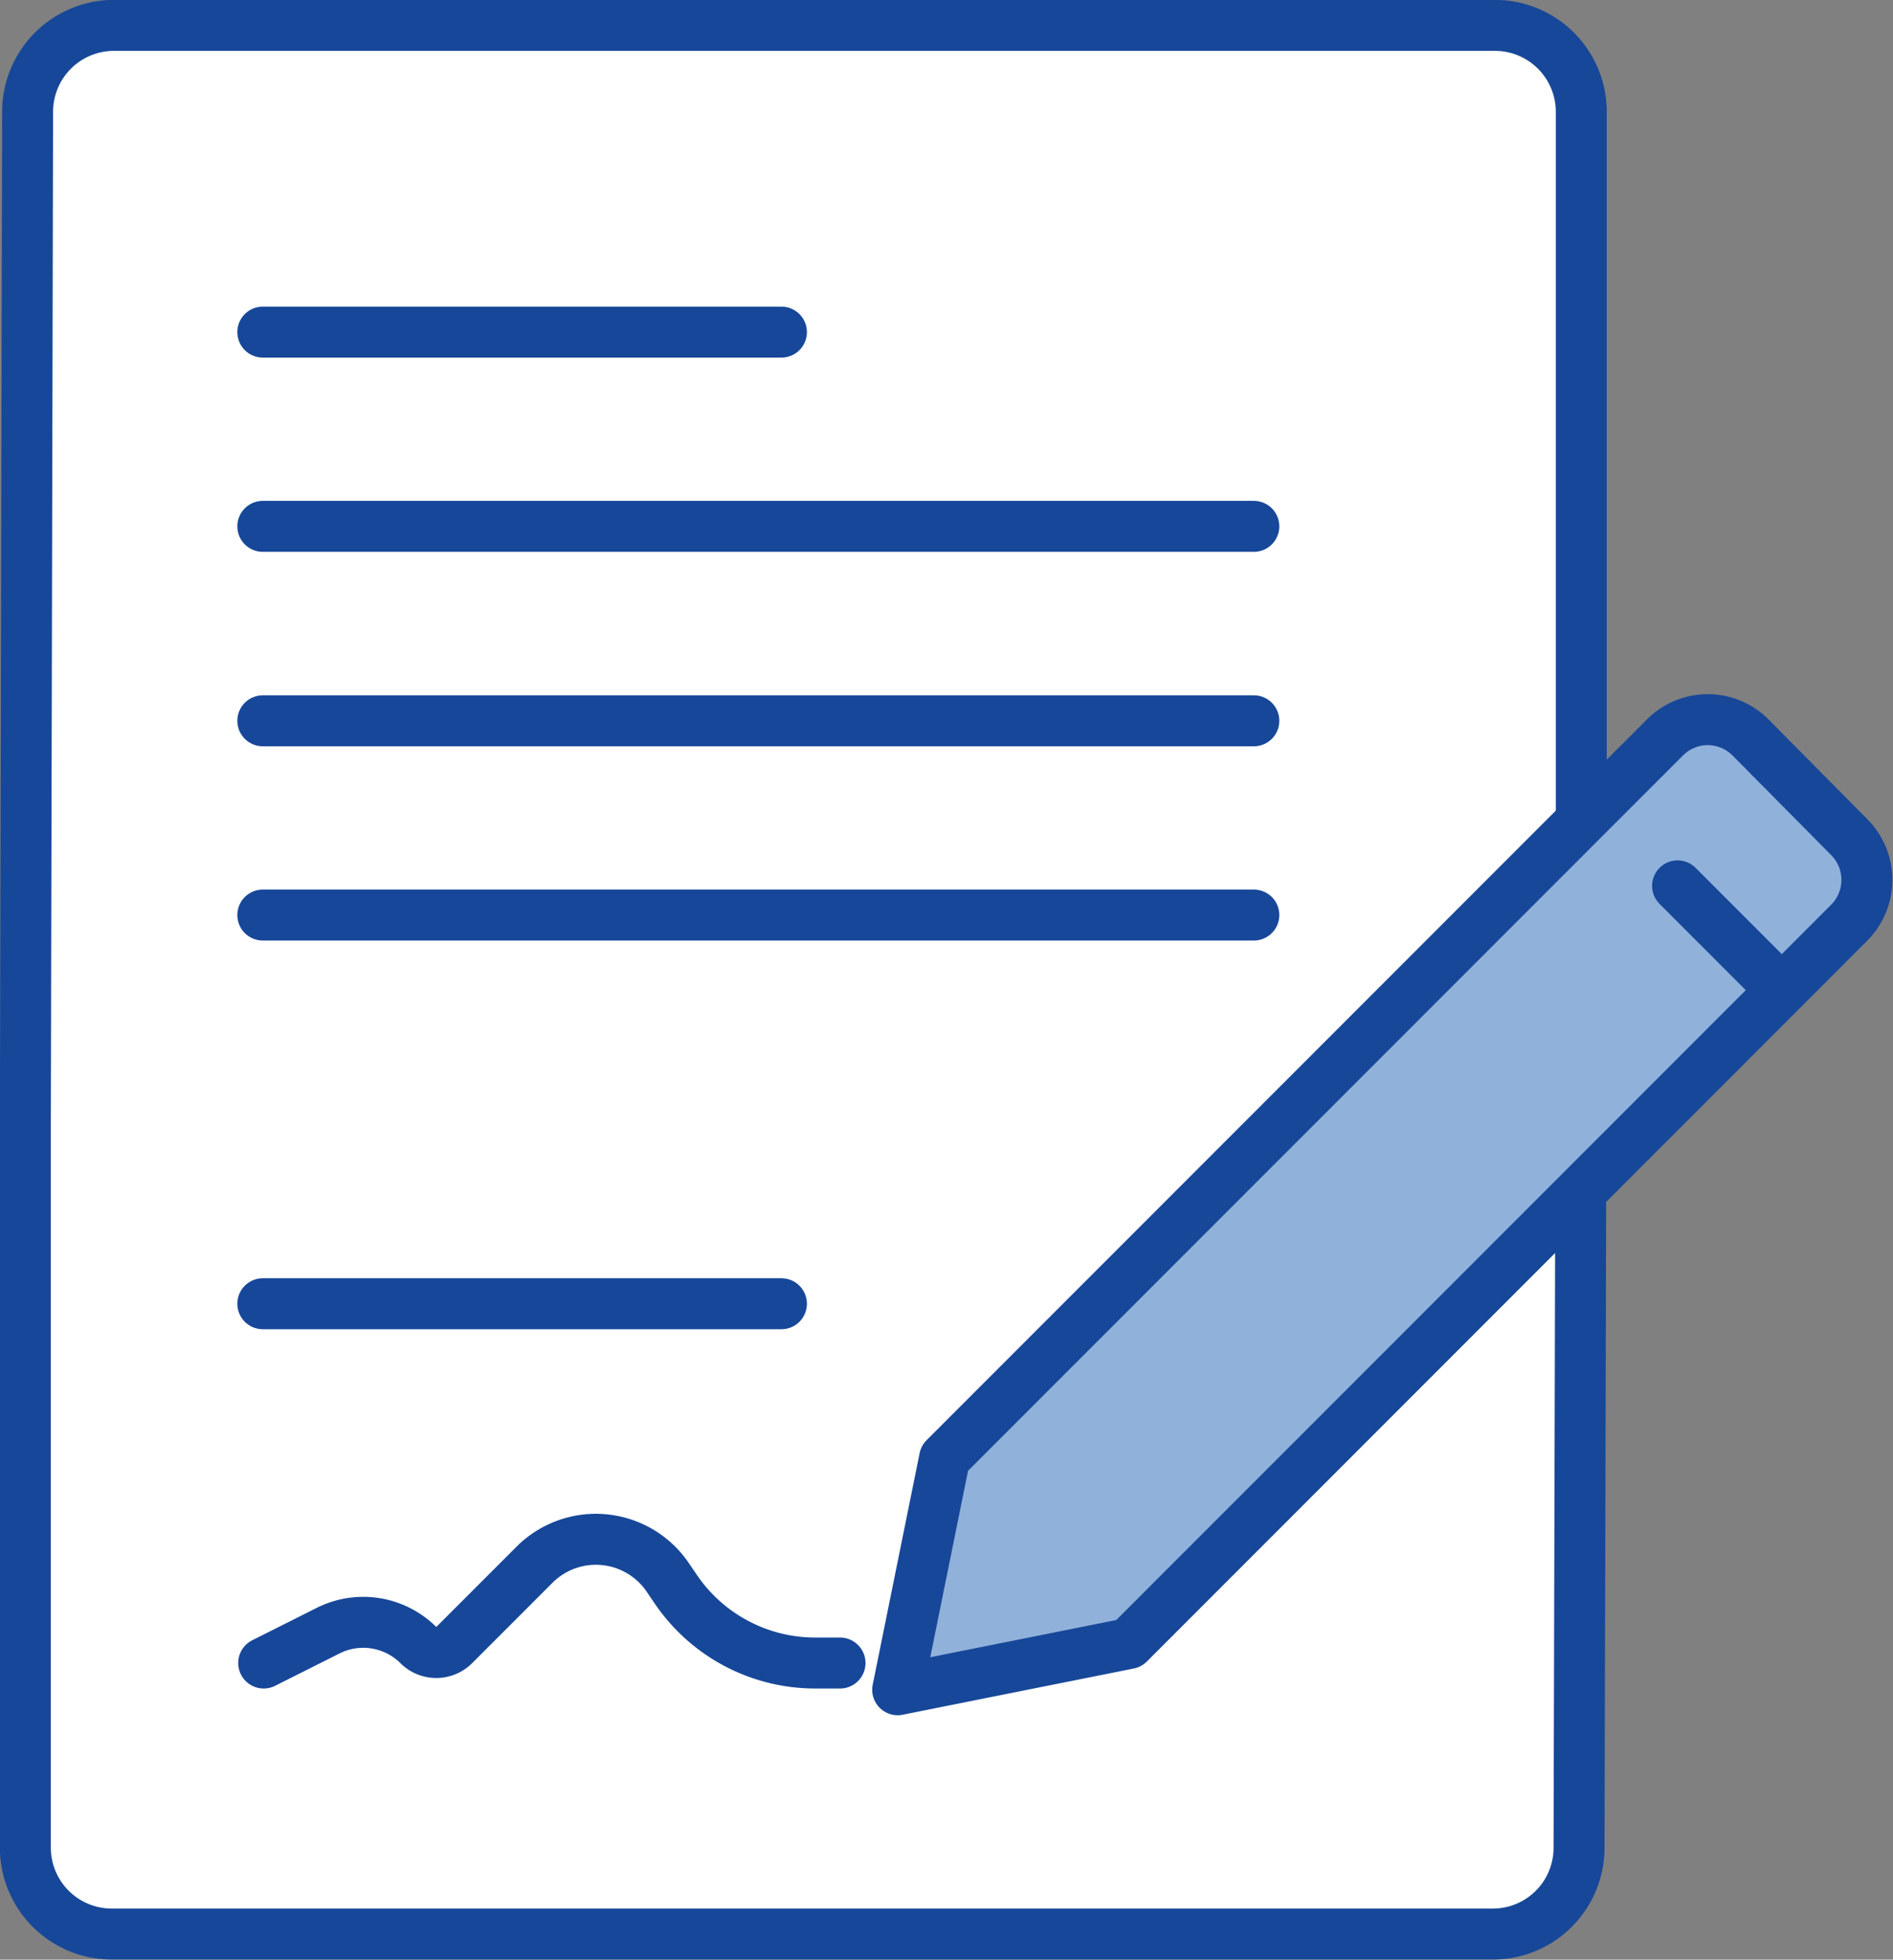 <svg xmlns="http://www.w3.org/2000/svg" viewBox="0 0 84.35 87.27"><rect x="0" y="0" width="84.35" height="87.27" fill="#808080" stroke="none"/><defs><style>.cls-1{fill:#fff;}.cls-1,.cls-2,.cls-3{stroke:#174799;stroke-linecap:round;stroke-linejoin:round;stroke-width:2.27px;}.cls-2{fill:#90b1da;}.cls-3{fill:none;}</style></defs><title>icon</title><g id="Layer_1" data-name="Layer 1"><path class="cls-1" d="M66.61,1.13H5.08A3.85,3.85,0,0,0,1.23,5l-.1,45V82.29A3.85,3.85,0,0,0,5,86.13H66.52a3.84,3.84,0,0,0,3.84-3.84l.1-38.84V5A3.85,3.85,0,0,0,66.61,1.13Z"/><line class="cls-1" x1="11.71" y1="40.75" x2="55.87" y2="40.75"/><line class="cls-1" x1="11.71" y1="58.06" x2="34.82" y2="58.06"/><line class="cls-1" x1="11.71" y1="14.79" x2="34.82" y2="14.79"/><line class="cls-1" x1="11.71" y1="23.44" x2="55.87" y2="23.44"/><line class="cls-1" x1="11.71" y1="32.1" x2="55.87" y2="32.1"/><path class="cls-2" d="M74.19,32.84l-32.1,32.1L40,75.25l10.3-2.06,32.1-32.1a2.7,2.7,0,0,0,0-3.81L78,32.84A2.69,2.69,0,0,0,74.19,32.84Z"/><line class="cls-3" x1="79.1" y1="43.8" x2="74.75" y2="39.45"/><path class="cls-1" d="M11.75,74.06l2.89-1.45a3.48,3.48,0,0,1,4,.65h0a1.13,1.13,0,0,0,1.6,0l3.55-3.55a3.87,3.87,0,0,1,6,.59l.28.41a7.51,7.51,0,0,0,6.25,3.35h1.11"/></g></svg>
